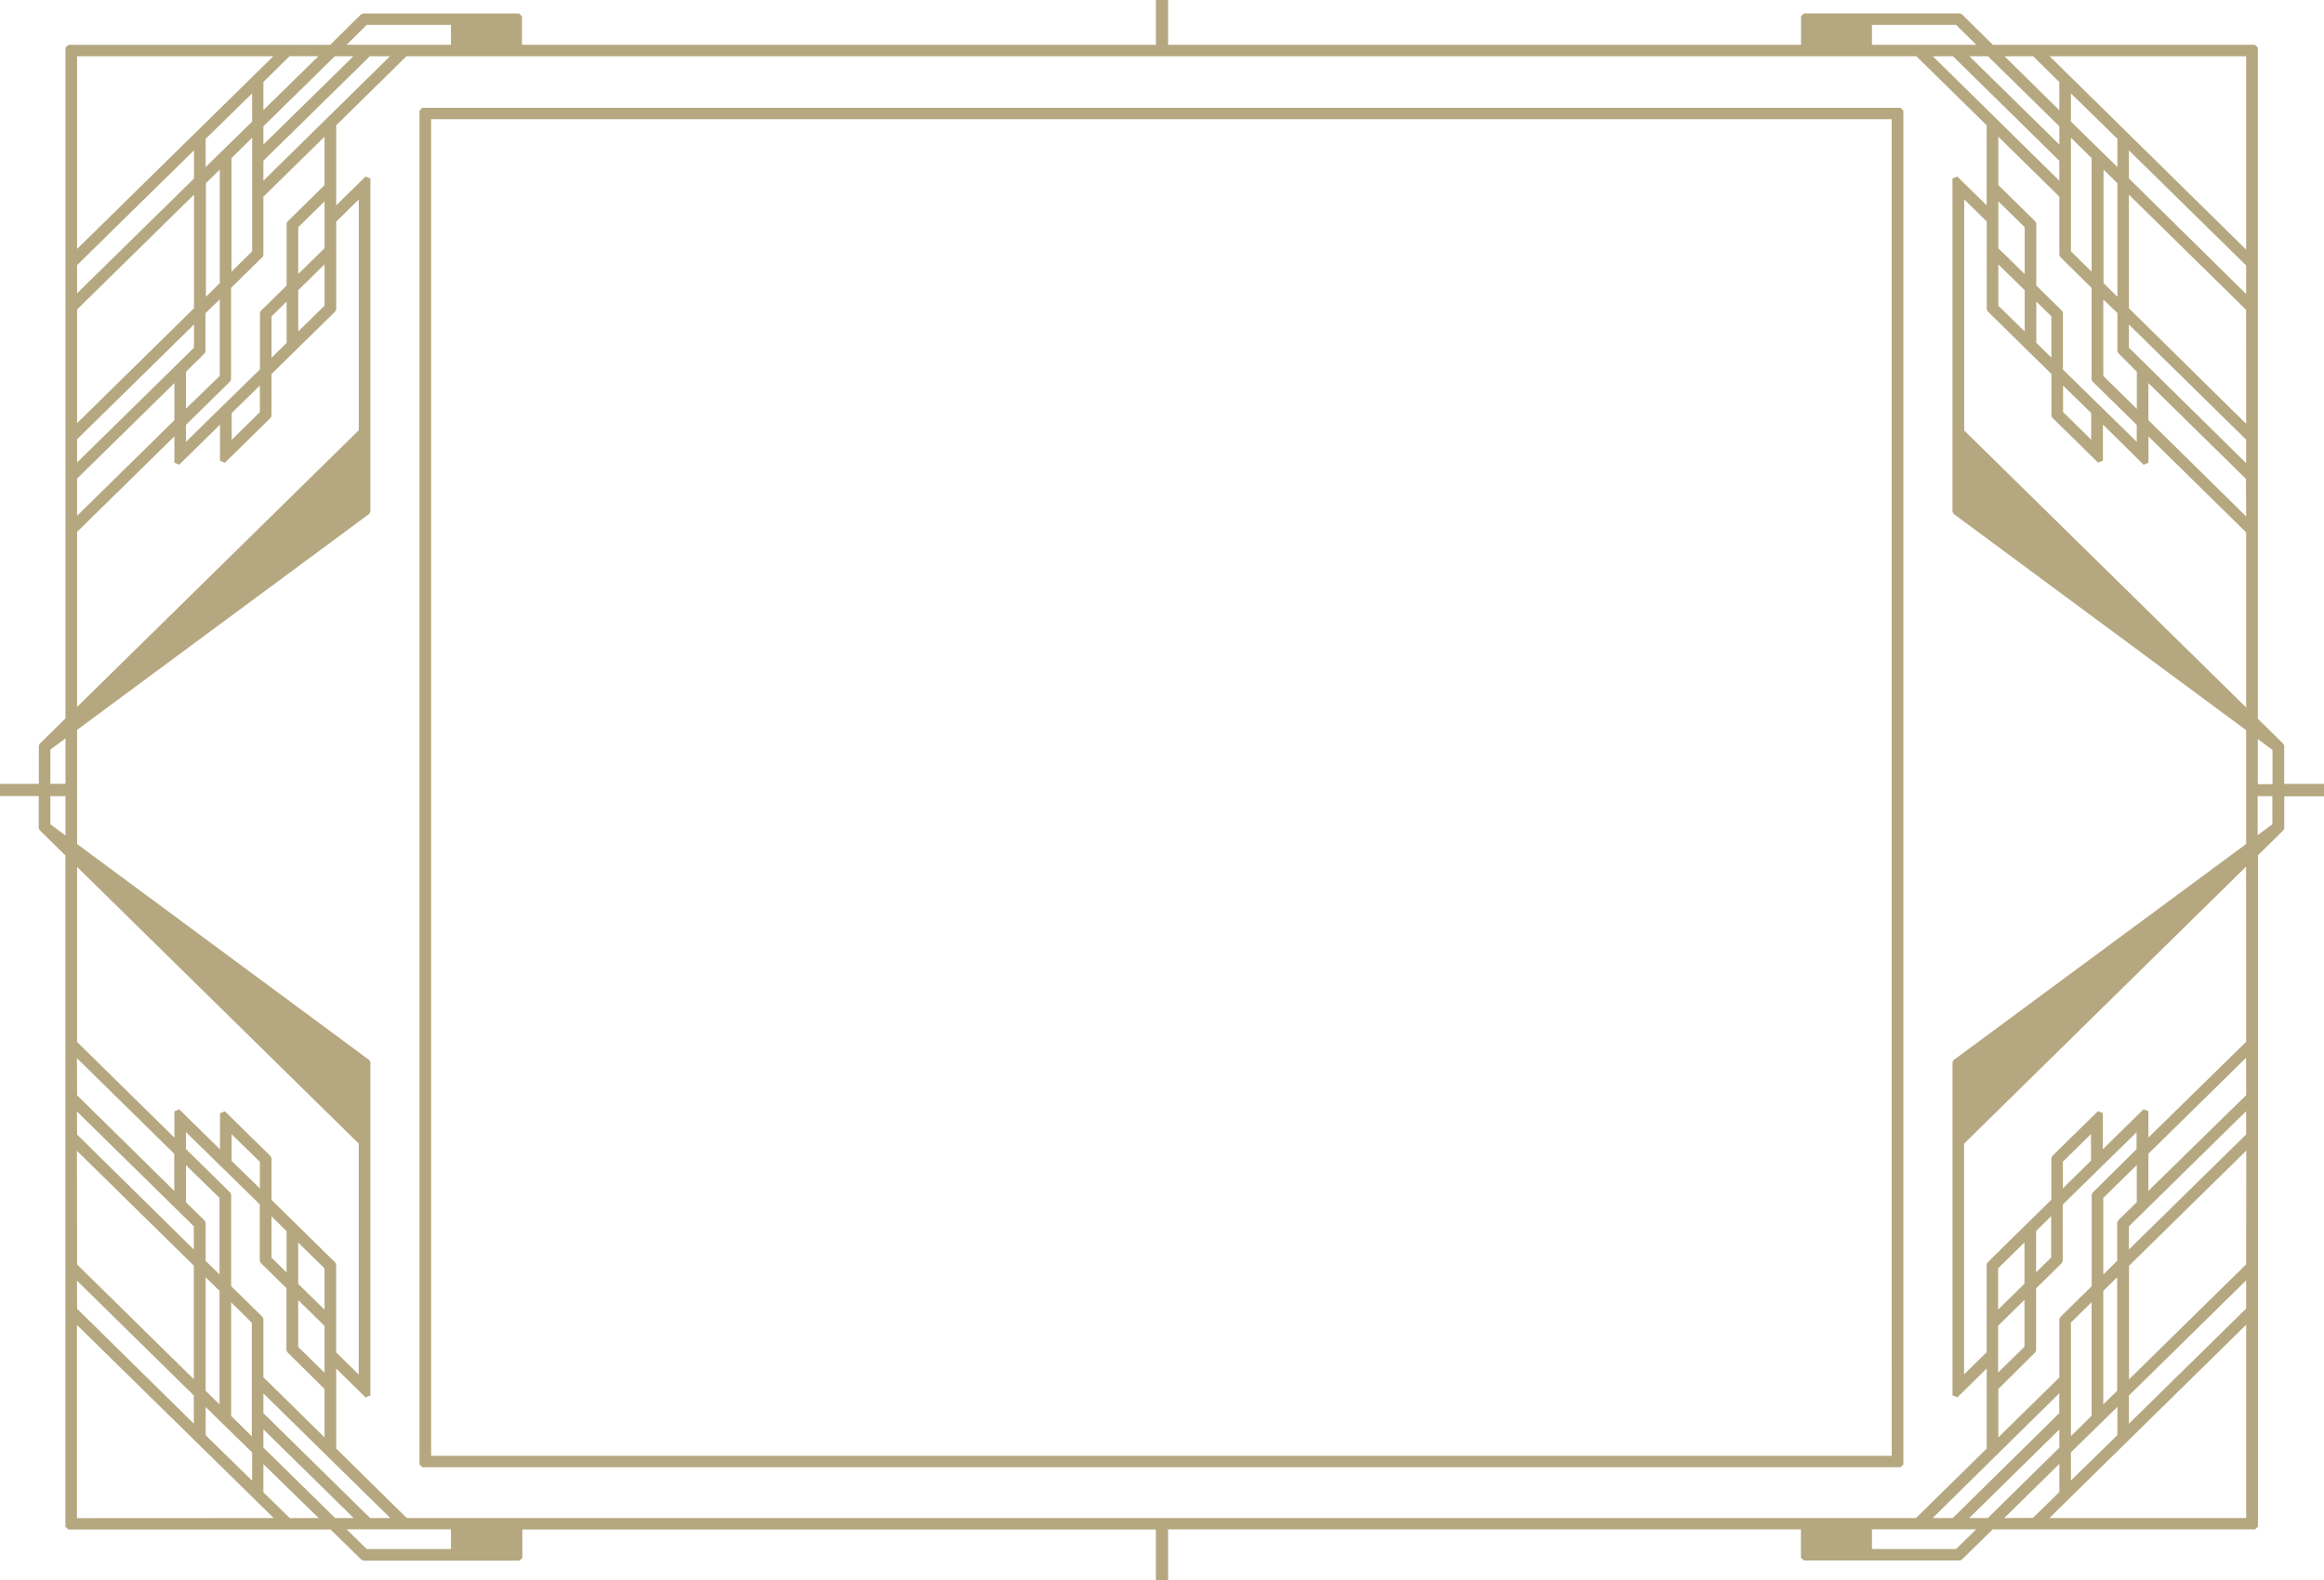 <svg xmlns="http://www.w3.org/2000/svg" viewBox="0 0 450 306">
  <defs>
    <style>
      .cls-1 {
        fill: #b5a77f;
      }
    </style>
  </defs>
  <title>frame_classic_03</title>
  <g id="Layer_2" data-name="Layer 2">
    <g id="classic_borders">
      <g id="Layer_4" data-name="Layer 4">
        <g>
          <path class="cls-1" d="M81.78,20.88l-.55.54v262.2l.55.54H368l.55-.54V21.42l-.55-.54ZM366.29,281.95H83.48V23.09h282.8Z"/>
          <path class="cls-1" d="M450,151.81h-7.71v-7.37l-.16-.38-4.94-4.86V9.22l-.55-.54H385.88l-6-5.92-.39-.16h-30.2l-.55.54V8.68H226.19V0h-2.37V8.68H101.07V3.15l-.55-.54H70.32l-.39.16-6,5.92H13.23l-.55.54V139.13l-5,4.93-.16.38v7.37H0v2.37H7.5v6.19l.16.38,5,4.93v130l.55.54H64l6,5.87.39.16h30.2l.55-.54v-5.49H223.81V306h2.37v-9.81H348.72v5.49l.55.54h30.2l.39-.16,6-5.87h50.8l.55-.54v-130l4.94-4.86.16-.38v-6.19H450ZM9.75,150.56v-5.38L12.68,143v8.8H9.75Zm0,9.08v-5.45h2.93v7.62ZM393.68,10.89l5.07,5v5.46L388.13,10.89ZM410,60.62V68l.16.38L413.76,72v7.19l-6.49-6.37V58Zm-2.69-5.78v-22L410,35.48v22ZM410,32.35l-9-8.8V18.09l9,8.8ZM405,30.62v22l-4-3.94v-22Zm0,25.14V73.48l.16.38,8.58,8.43v3.28l-14.29-14V60.59l-.16-.38-5-4.92v-12l-.16-.38-7.19-7.06V26.48l11.82,11.61V49.38l.16.38ZM404.93,80v5.16l-5.46-5.37V74.66Zm-7.72-18.74v8l-2.92-2.87v-8ZM386.94,51.2l5.1,5v8l-5.1-5Zm-12.68-40.3h3.9l20.59,20.24V35Zm12.68,37.17V39l5.1,5v9.07Zm11.82-23.6V28l-17.41-17.1h3.59ZM362.47,4.82h16.29l3.93,3.86H362.47ZM71,4.82H87.32V8.68H67.1ZM57.75,53.07V44l5.1-5v9.07Zm5.1-1.88v8l-5.1,5v-8Zm-7.19-8.27-.16.38v12l-5,4.92-.16.38V71.53L36,85.57V82.29l8.58-8.43.16-.38V55.76l6.1-6,.16-.38V38.09L62.84,26.48v9.38Zm-.16,15.49v8l-2.92,2.87v-8ZM50.32,74.66v5.16l-5.46,5.37V80ZM39.82,32.35V26.89l9-8.8v5.46Zm9-5.67v22l-4,3.94v-22Zm-6.26,6.16v22l-2.69,2.64v-22Zm0,25.14V72.79L36,79.16V72l3.63-3.57.16-.38v-7.4ZM51,35V31.13L71.62,10.89h3.9ZM64.84,10.89h3.59L51,28V24.46Zm-3.19,0L51,21.33V15.88l5.07-5Zm-46.72,0h38l-38,37.32Zm0,40.45L37.57,29.11v5.46L14.93,56.8Zm0,8.59L37.57,37.69v22L14.93,81.95Zm0,25.14L37.57,62.84v4.49L14.93,89.57Zm0,7.62L33.77,74.19v7.19L14.93,99.89Zm0,10.32L33.77,84.51v5.1l.94.38,7.89-7.75v7l.94.38,8.87-8.71.16-.38V72.44L64.94,60.3l.16-.38v-17l4.37-4.29V83.33L14.93,136.91Zm0,64.89,54.53,53.58v44.72l-4.37-4.29v-17l-.16-.38L52.57,232.38v-8.07l-.16-.38-8.87-8.71-.94.38v7l-7.89-7.75-.94.38v5.1L14.93,201.8ZM39.82,244.2v-7.4l-.16-.38L36,232.84v-7.19L42.51,232v14.81ZM42.51,250v22l-2.69-2.64v-22Zm-2.69,22.5,9,8.8v5.46l-9-8.8Zm4.94,1.73v-22l4,3.94v22Zm0-25.14V231.34L44.6,231,36,222.53v-3.28l14.3,14v10.93l.16.38,5,4.92v12l.16.38L62.84,269v9.38L51,266.73V255.44l-.16-.38Zm.09-24.26v-5.16L50.32,225v5.16Zm7.72,18.74v-8l2.92,2.87v8Zm10.27,13.22v9.07l-5.1-5v-9.07Zm-5.1-8.14v-8l5.1,5v8ZM51,269.86,75.57,294h-3.9L51,273.69Zm-36.1-64.92,18.84,18.51v7.19L14.93,212.12Zm0,10.32,22.63,22.24V242L14.93,219.74Zm0,7.62,22.63,22.24v22L14.93,244.89Zm0,25.14,22.63,22.24v5.46L14.93,253.47Zm0,46V256.6L53,294Zm41.22,0-5.12-5v-5.46L61.7,294ZM51,280.35v-3.53L68.48,294H64.89ZM87.32,300H71l-3.88-3.82H87.32Zm291.44,0H362.47v-3.82h20.18ZM392,251.75v9.07l-5.1,5v-9.07Zm-5.1,1.88v-8l5.1-5v8Zm7.19,8.27.16-.38v-12l5-4.92.16-.38V233.29l14.29-14v3.28L405.18,231l-.16.38v17.72l-6.1,6-.16.38v11.29l-11.82,11.61V269Zm.16-15.49v-8l2.92-2.87v8Zm5.17-16.24V225l5.46-5.37v5.16ZM410,272.47v5.46l-9,8.8v-5.46Zm-9,5.67v-22l4-3.94v22Zm6.26-6.16V250l2.69-2.64v22Zm0-25.14V232l6.49-6.37v7.19l-3.63,3.57-.16.38v7.4Zm-8.52,23v3.84L378.12,294h-3.9ZM384.9,294H381.3l17.45-17.15v3.53Zm3.19,0,10.67-10.49v5.46l-5.12,5Zm46.84,0h-38.1l38.1-37.44Zm0-40.57-22.71,22.31v-5.46l22.71-22.31Zm0-8.57h0l-22.69,22.29v-22l22.71-22.31Zm0-25.16L412.22,242v-4.49l22.71-22.31Zm0-7.6h0L416,230.63v-7.19l18.91-18.58Zm0-10.34L416,220.31v-5.1l-.94-.38-7.89,7.75v-7l-.94-.38-8.87,8.71-.16.38v8.07l-12.36,12.15-.16.38v17l-4.37,4.29V221.49l54.6-53.65Zm0-38.31L378.29,205.3l-.22.43v64.51l.94.38,5.68-5.58v15.5L371,294H78.76L65.1,280.55v-15.5l5.68,5.58.94-.38V205.73l-.22-.43L14.93,163.47V141.35L71.5,99.52l.22-.43V34.57l-.94-.38L65.1,39.77V24.27L78.71,10.89H371.07l13.61,13.38v15.5L379,34.19l-.94.38V99.09l.22.43,56.64,41.89Zm0-26.43-54.6-53.65V38.61l4.37,4.29v17l.16.38,12.36,12.15v8.07l.16.38,8.87,8.71.94-.38v-7L415.07,90l.94-.38v-5.1l18.91,18.58Zm0-37L416,81.38V74.19l18.89,18.56h0Zm0-10.32L412.22,67.33V62.84l22.71,22.31Zm0-7.62L412.22,59.7v-22L434.91,60h0Zm0-25.14L412.22,34.56V29.11l22.71,22.31Zm0-8.59L396.87,10.89h38.06Zm2.25,94.78,2.85,2.11v6.63h-2.85ZM440,154.26v5.38l-2.85,2.11v-7.56H440Z"/>
        </g>
      </g>
    </g>
  </g>
</svg>
